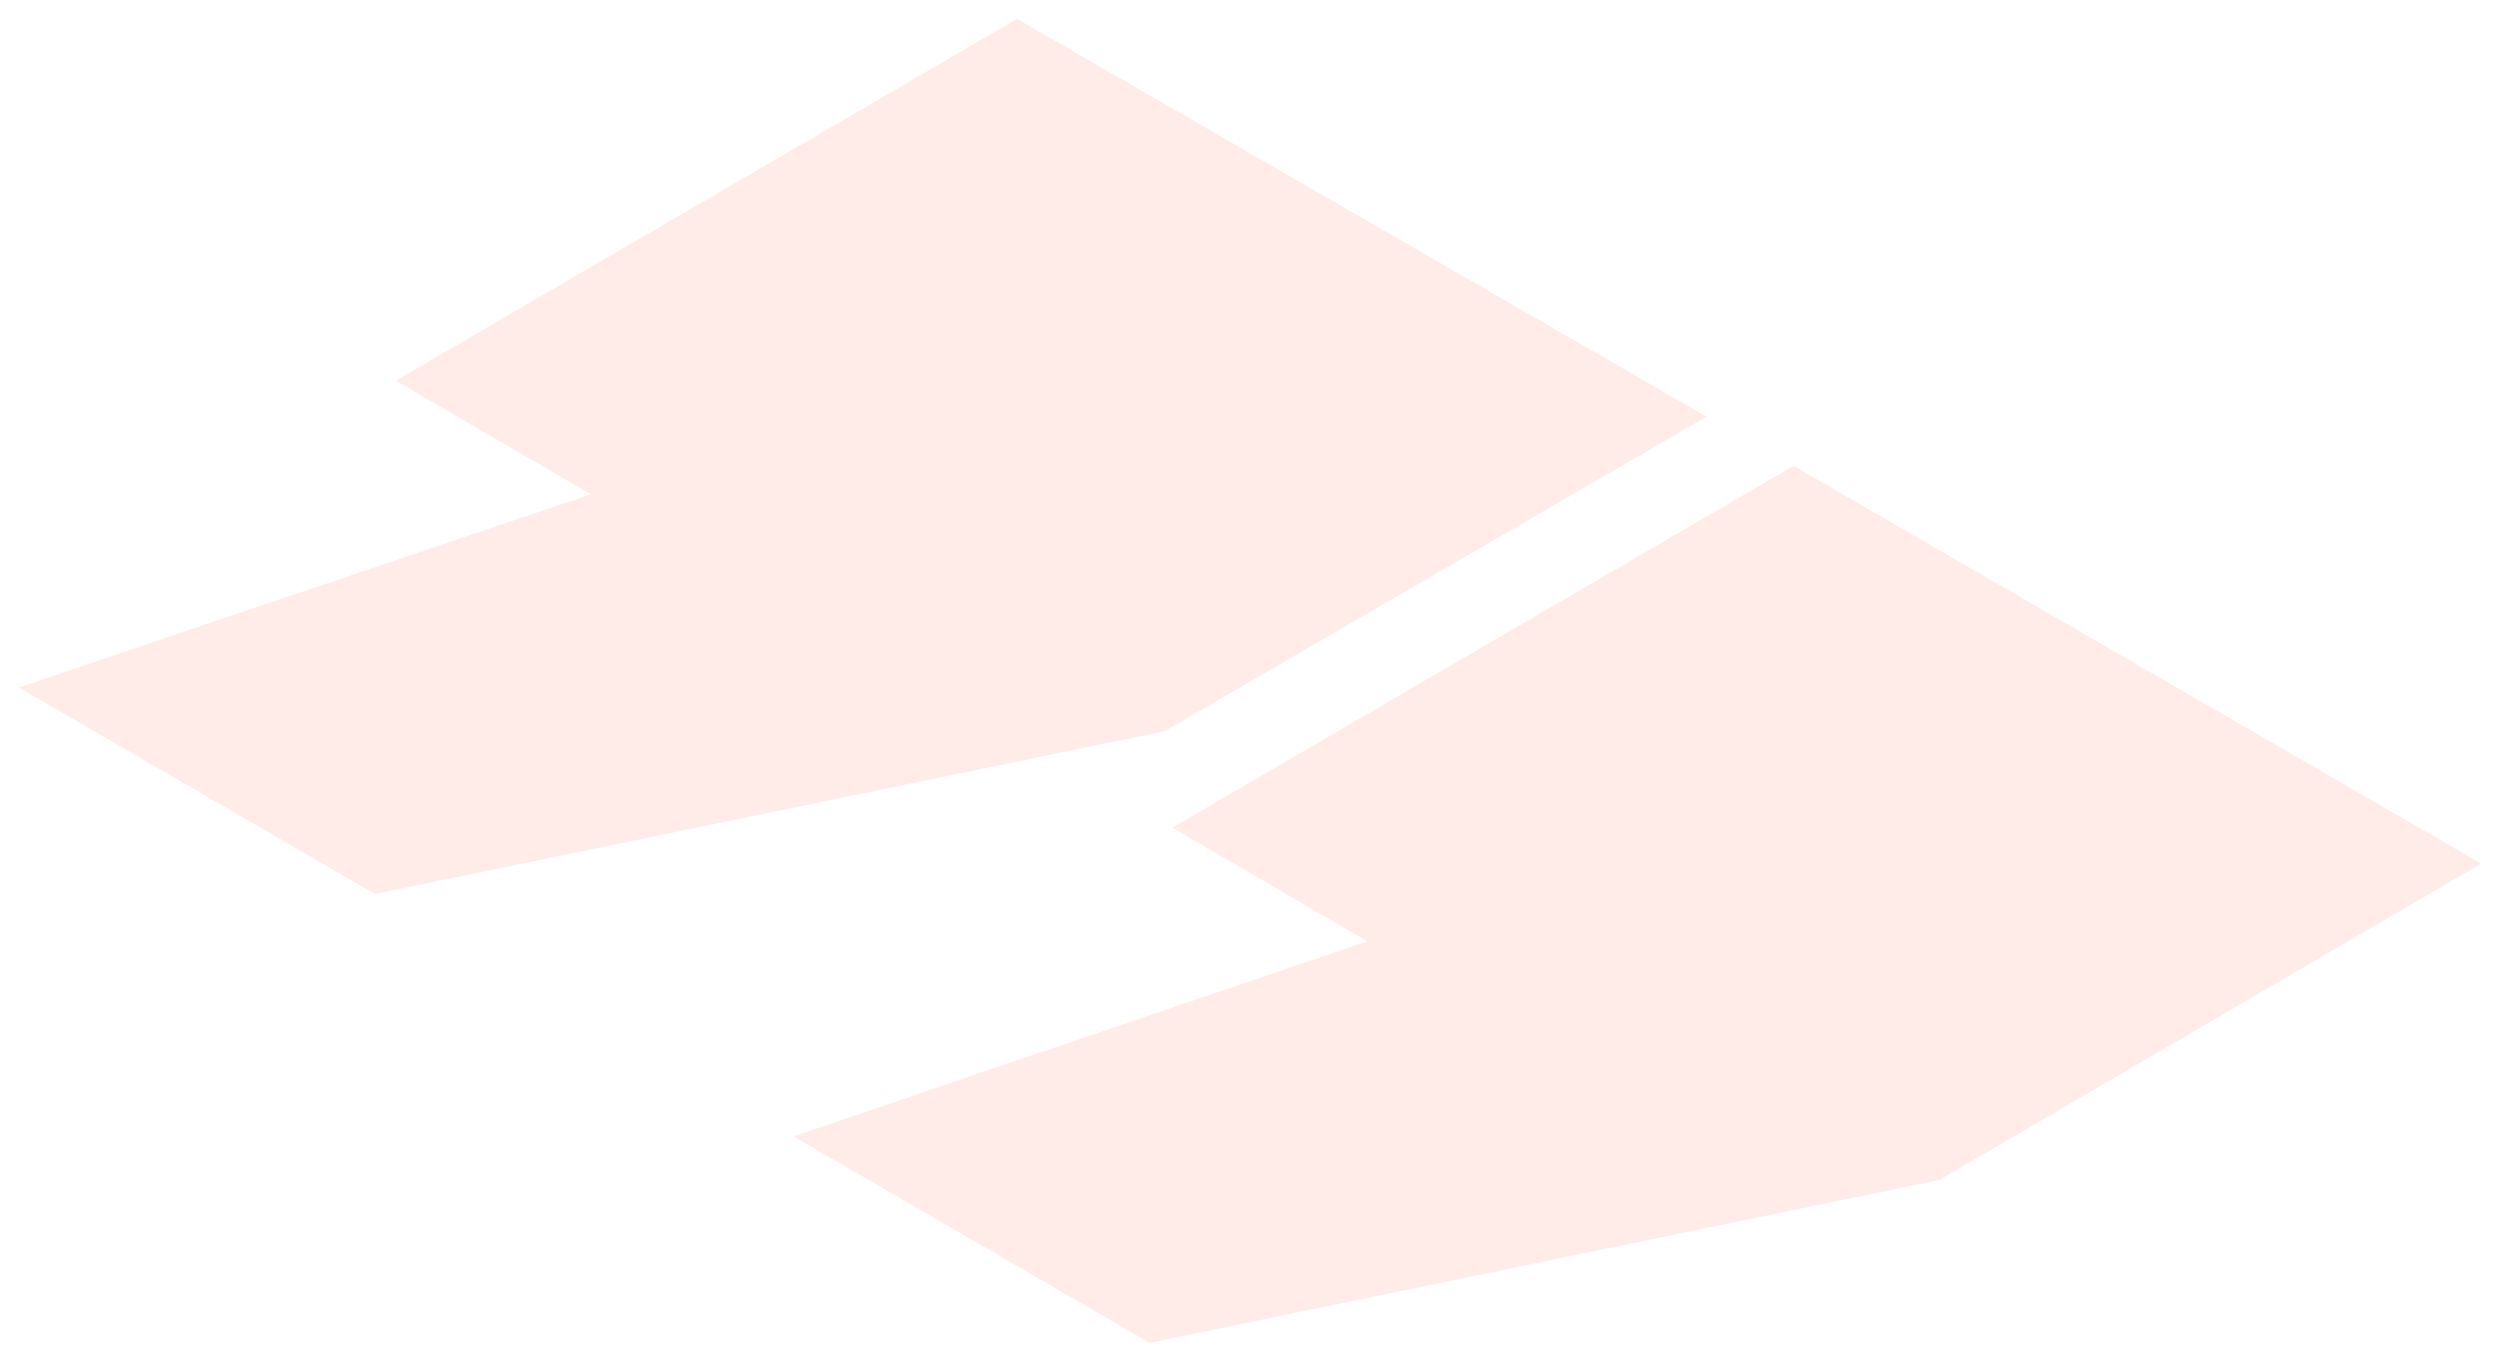<?xml version="1.0" encoding="utf-8"?>
<!-- Generator: Adobe Illustrator 26.4.0, SVG Export Plug-In . SVG Version: 6.00 Build 0)  -->
<svg version="1.1" id="quotemark" xmlns="http://www.w3.org/2000/svg" xmlns:xlink="http://www.w3.org/1999/xlink" x="0px" y="0px"
	 viewBox="0 0 132 72" style="enable-background:new 0 0 132 72;" xml:space="preserve">
<style type="text/css">
	.st0{opacity:0.2;}
	.st1{fill:#FE9B8C;}
</style>
<g class="st0">
	<path class="st1" d="M90.1,22L53.7,1L20.9,20.1l10.3,6L1,36.3l18.8,10.9l41.7-8.6L90.1,22 M131,45.6l-36.3-21L61.9,43.7l10.3,6
		L41.9,60l18.8,10.9l41.7-8.6L131,45.6"/>
</g>
</svg>
